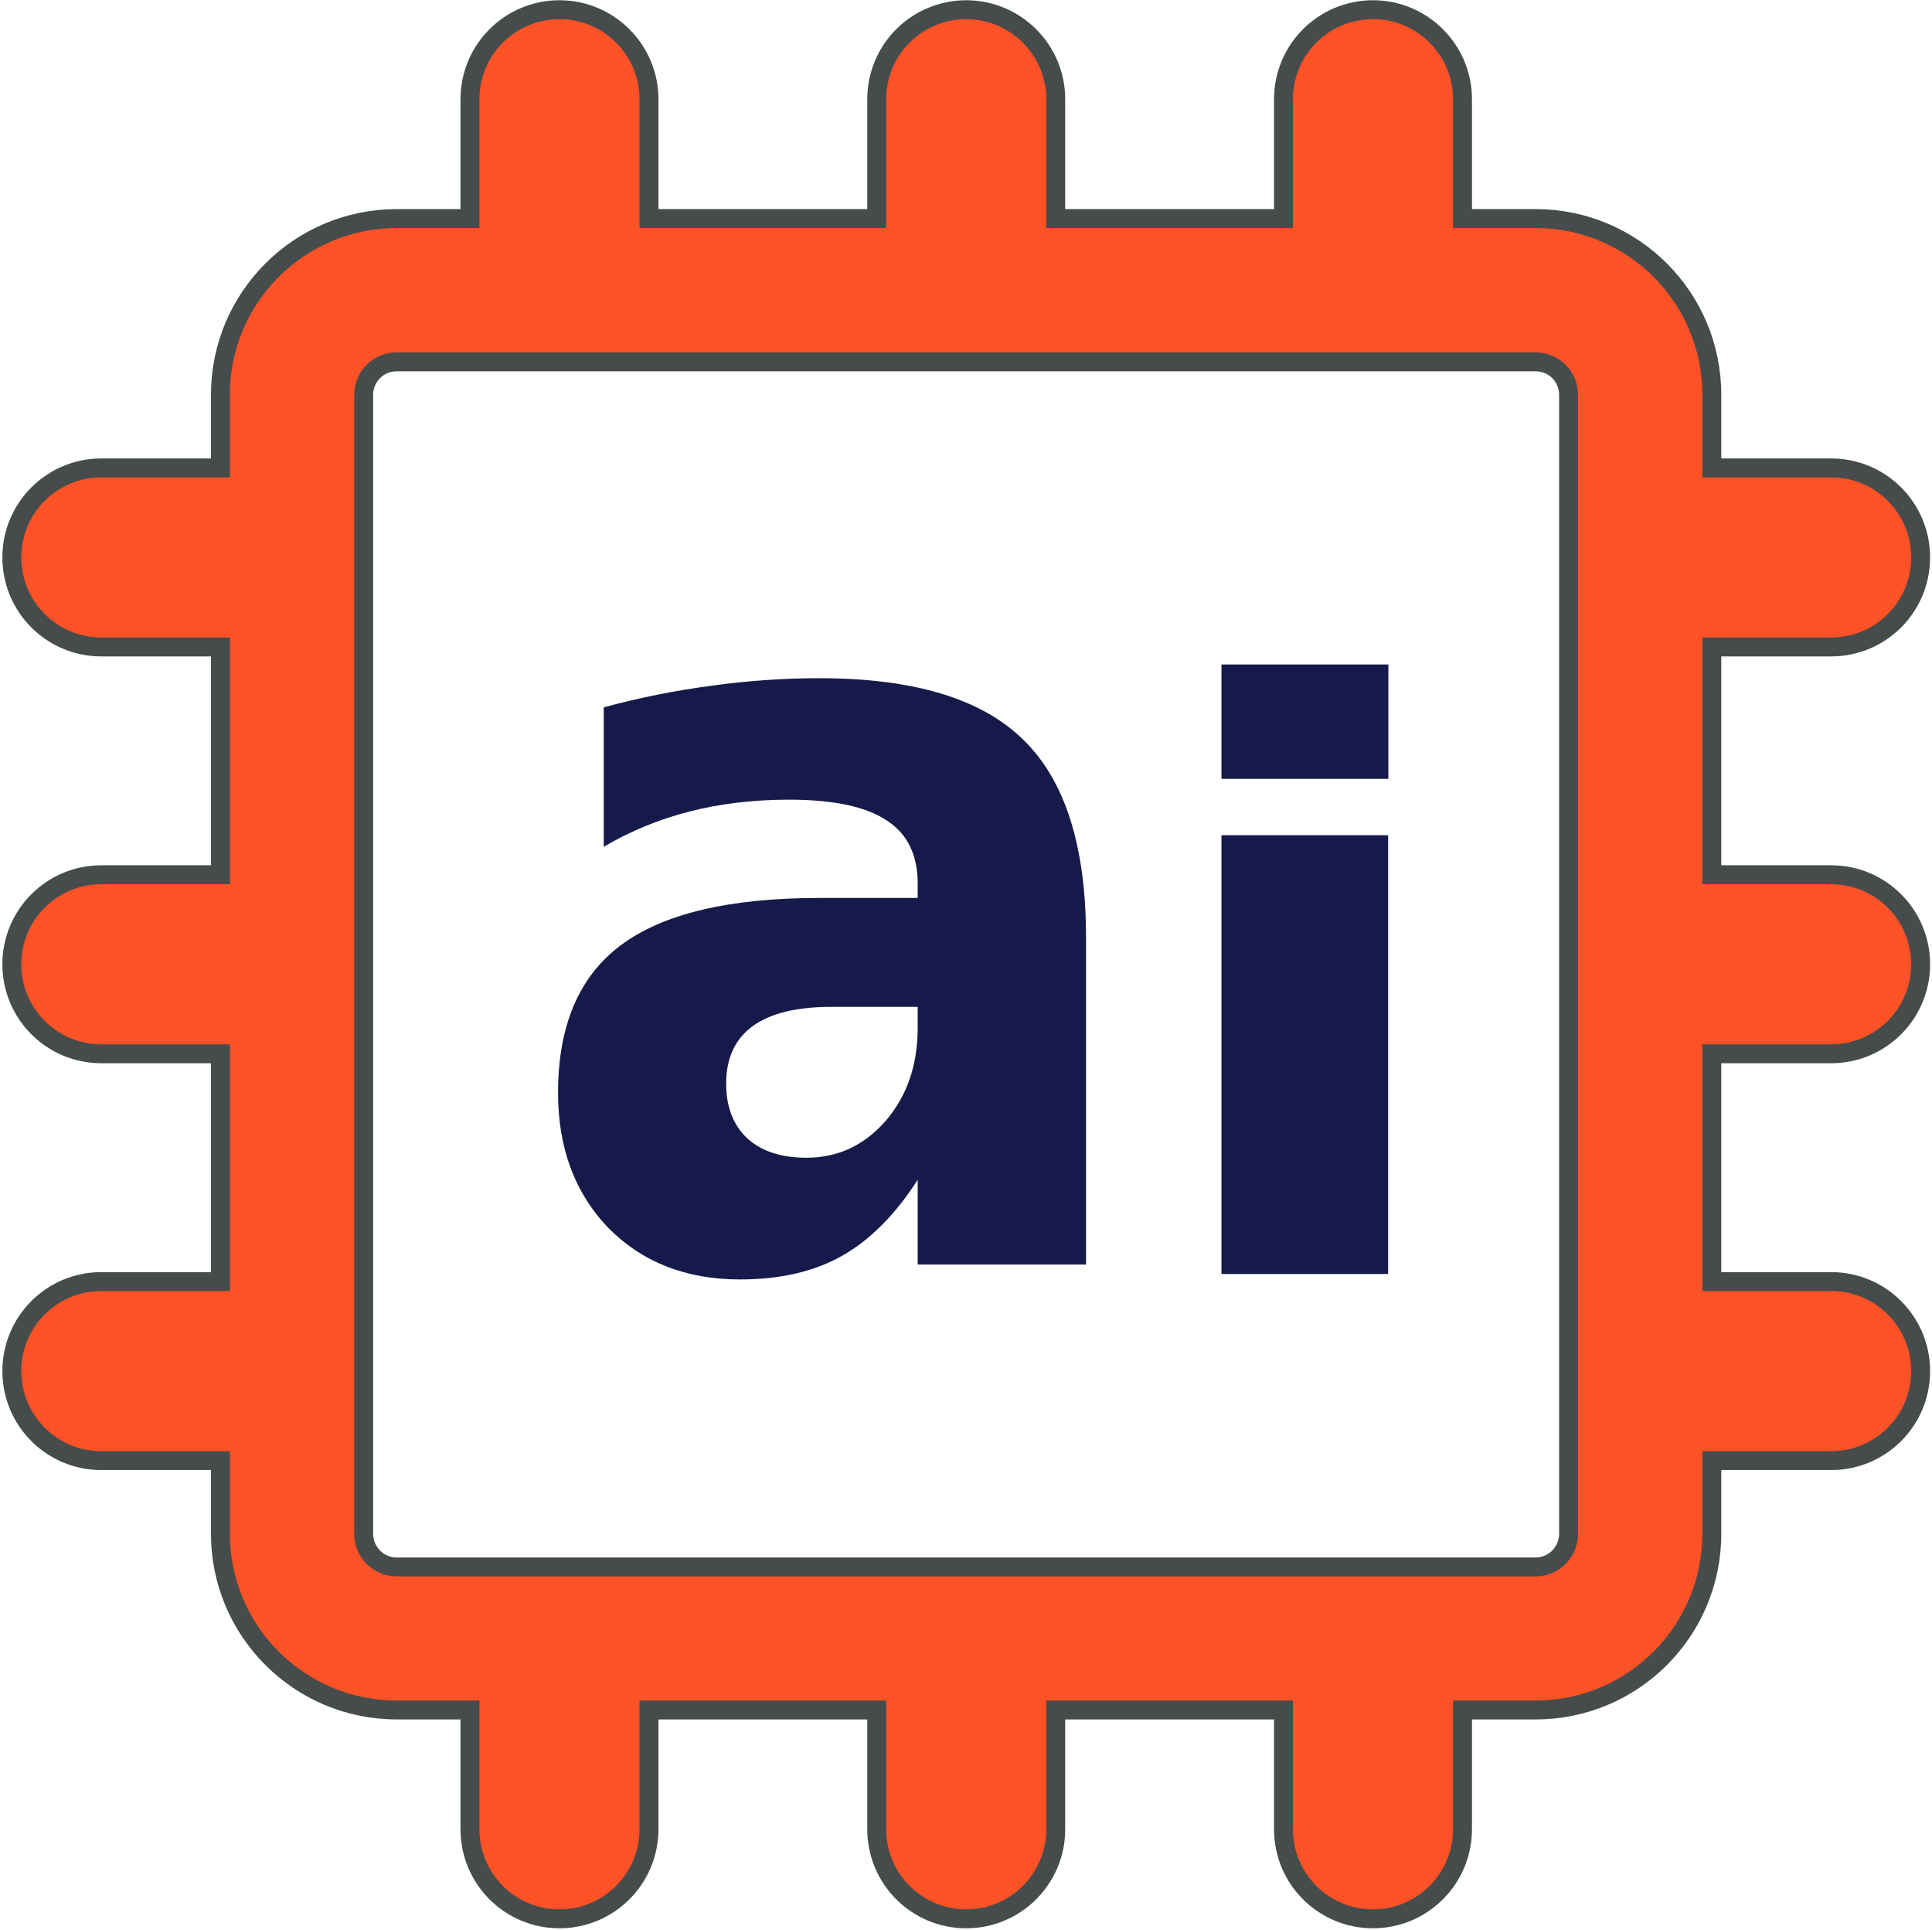 <svg version="1.2" xmlns="http://www.w3.org/2000/svg" viewBox="0 0 816 815" width="816" height="815">
	<title>AI Logo-ai</title>
	<style>
		.s0 { fill: #ff5226;stroke: #464c4c;stroke-width: 8 } 
		.s1 { fill: #161a4a } 
	</style>
	<g id="Layer 1">
		<g id="&lt;Group&gt;">
			<path id="&lt;Compound Path&gt;" fill-rule="evenodd" class="s0" d="m723 445v96.2h50.4c20.9 0 37.8 16.9 37.8 37.8 0 20.9-16.9 37.8-37.8 37.8h-50.4v30.9c0 41.1-33.3 74.4-74.4 74.4h-30.9v50.4c0 20.9-17 37.8-37.8 37.8-20.9 0-37.8-16.9-37.8-37.8v-50.4h-96.2v50.4c0 20.9-17 37.8-37.8 37.8-20.9 0-37.8-16.9-37.8-37.8v-50.4h-96.2v50.4c0 20.9-17 37.8-37.8 37.8-20.9 0-37.8-16.9-37.8-37.8v-50.4h-31c-41 0-74.4-33.3-74.4-74.4v-30.9h-50.3c-20.9 0-37.8-16.9-37.8-37.8 0-20.9 16.9-37.8 37.8-37.8h50.3v-96.2h-50.3c-20.9 0-37.8-16.9-37.8-37.8 0-20.9 16.9-37.8 37.8-37.8h50.3v-96.2h-50.3c-20.9 0-37.8-16.9-37.8-37.8 0-20.9 16.9-37.8 37.8-37.8h50.3v-30.9c0-41.1 33.4-74.4 74.4-74.4h31v-50.4c0-20.9 16.9-37.8 37.8-37.8 20.8 0 37.8 16.9 37.8 37.8v50.4h96.2v-50.4c0-20.9 16.9-37.8 37.8-37.8 20.8 0 37.8 16.9 37.8 37.8v50.4h96.2v-50.4c0-20.9 16.9-37.8 37.8-37.8 20.8 0 37.8 16.9 37.8 37.8v50.4h30.9c41.1 0 74.4 33.3 74.4 74.4v30.9h50.4c20.9 0 37.8 16.9 37.8 37.8 0 20.9-16.9 37.8-37.8 37.8h-50.4v96.2h50.4c20.9 0 37.8 16.9 37.8 37.8 0 20.9-16.9 37.8-37.8 37.8zm-60.5-278.3c0-7.7-6.2-13.9-13.9-13.9h-481.1c-7.7 0-13.9 6.2-13.9 13.9v481c0 7.7 6.2 14 13.9 14h481.1c7.7 0 13.9-6.3 13.9-14z"/>
			<path id="a
" fill-rule="evenodd" class="s1" d="m458.7 396v138h-71.1v-35.8q-14.1 22-31.9 32.1-17.7 10-43.1 10-34.2 0-55.7-21.8-21.2-22.1-21.2-57 0-42.6 26.6-62.4 26.7-19.9 83.8-19.9h41.5v-6q0-18.4-13.2-26.8-13.1-8.7-41.1-8.7-22.6 0-42.1 5-19.5 5-36.2 14.9v-58.9q22.6-6.1 45.4-9.1 22.9-3.2 45.7-3.2 59.6 0 86 25.9 26.6 25.7 26.6 83.7zm-71.1 29.2h-36.6q-22 0-33.2 8.2-11.1 8.2-11.1 24.2 0 14.7 8.9 23.1 9 8.2 25 8.2 19.9 0 33.5-15.6 13.5-15.7 13.5-39.3z"/>
			<path id="i
" class="s1" d="m515.9 538v-185.3h70.4v185.3zm0-209.1v-48.3h70.5v48.3z"/>
		</g>
	</g>
</svg>